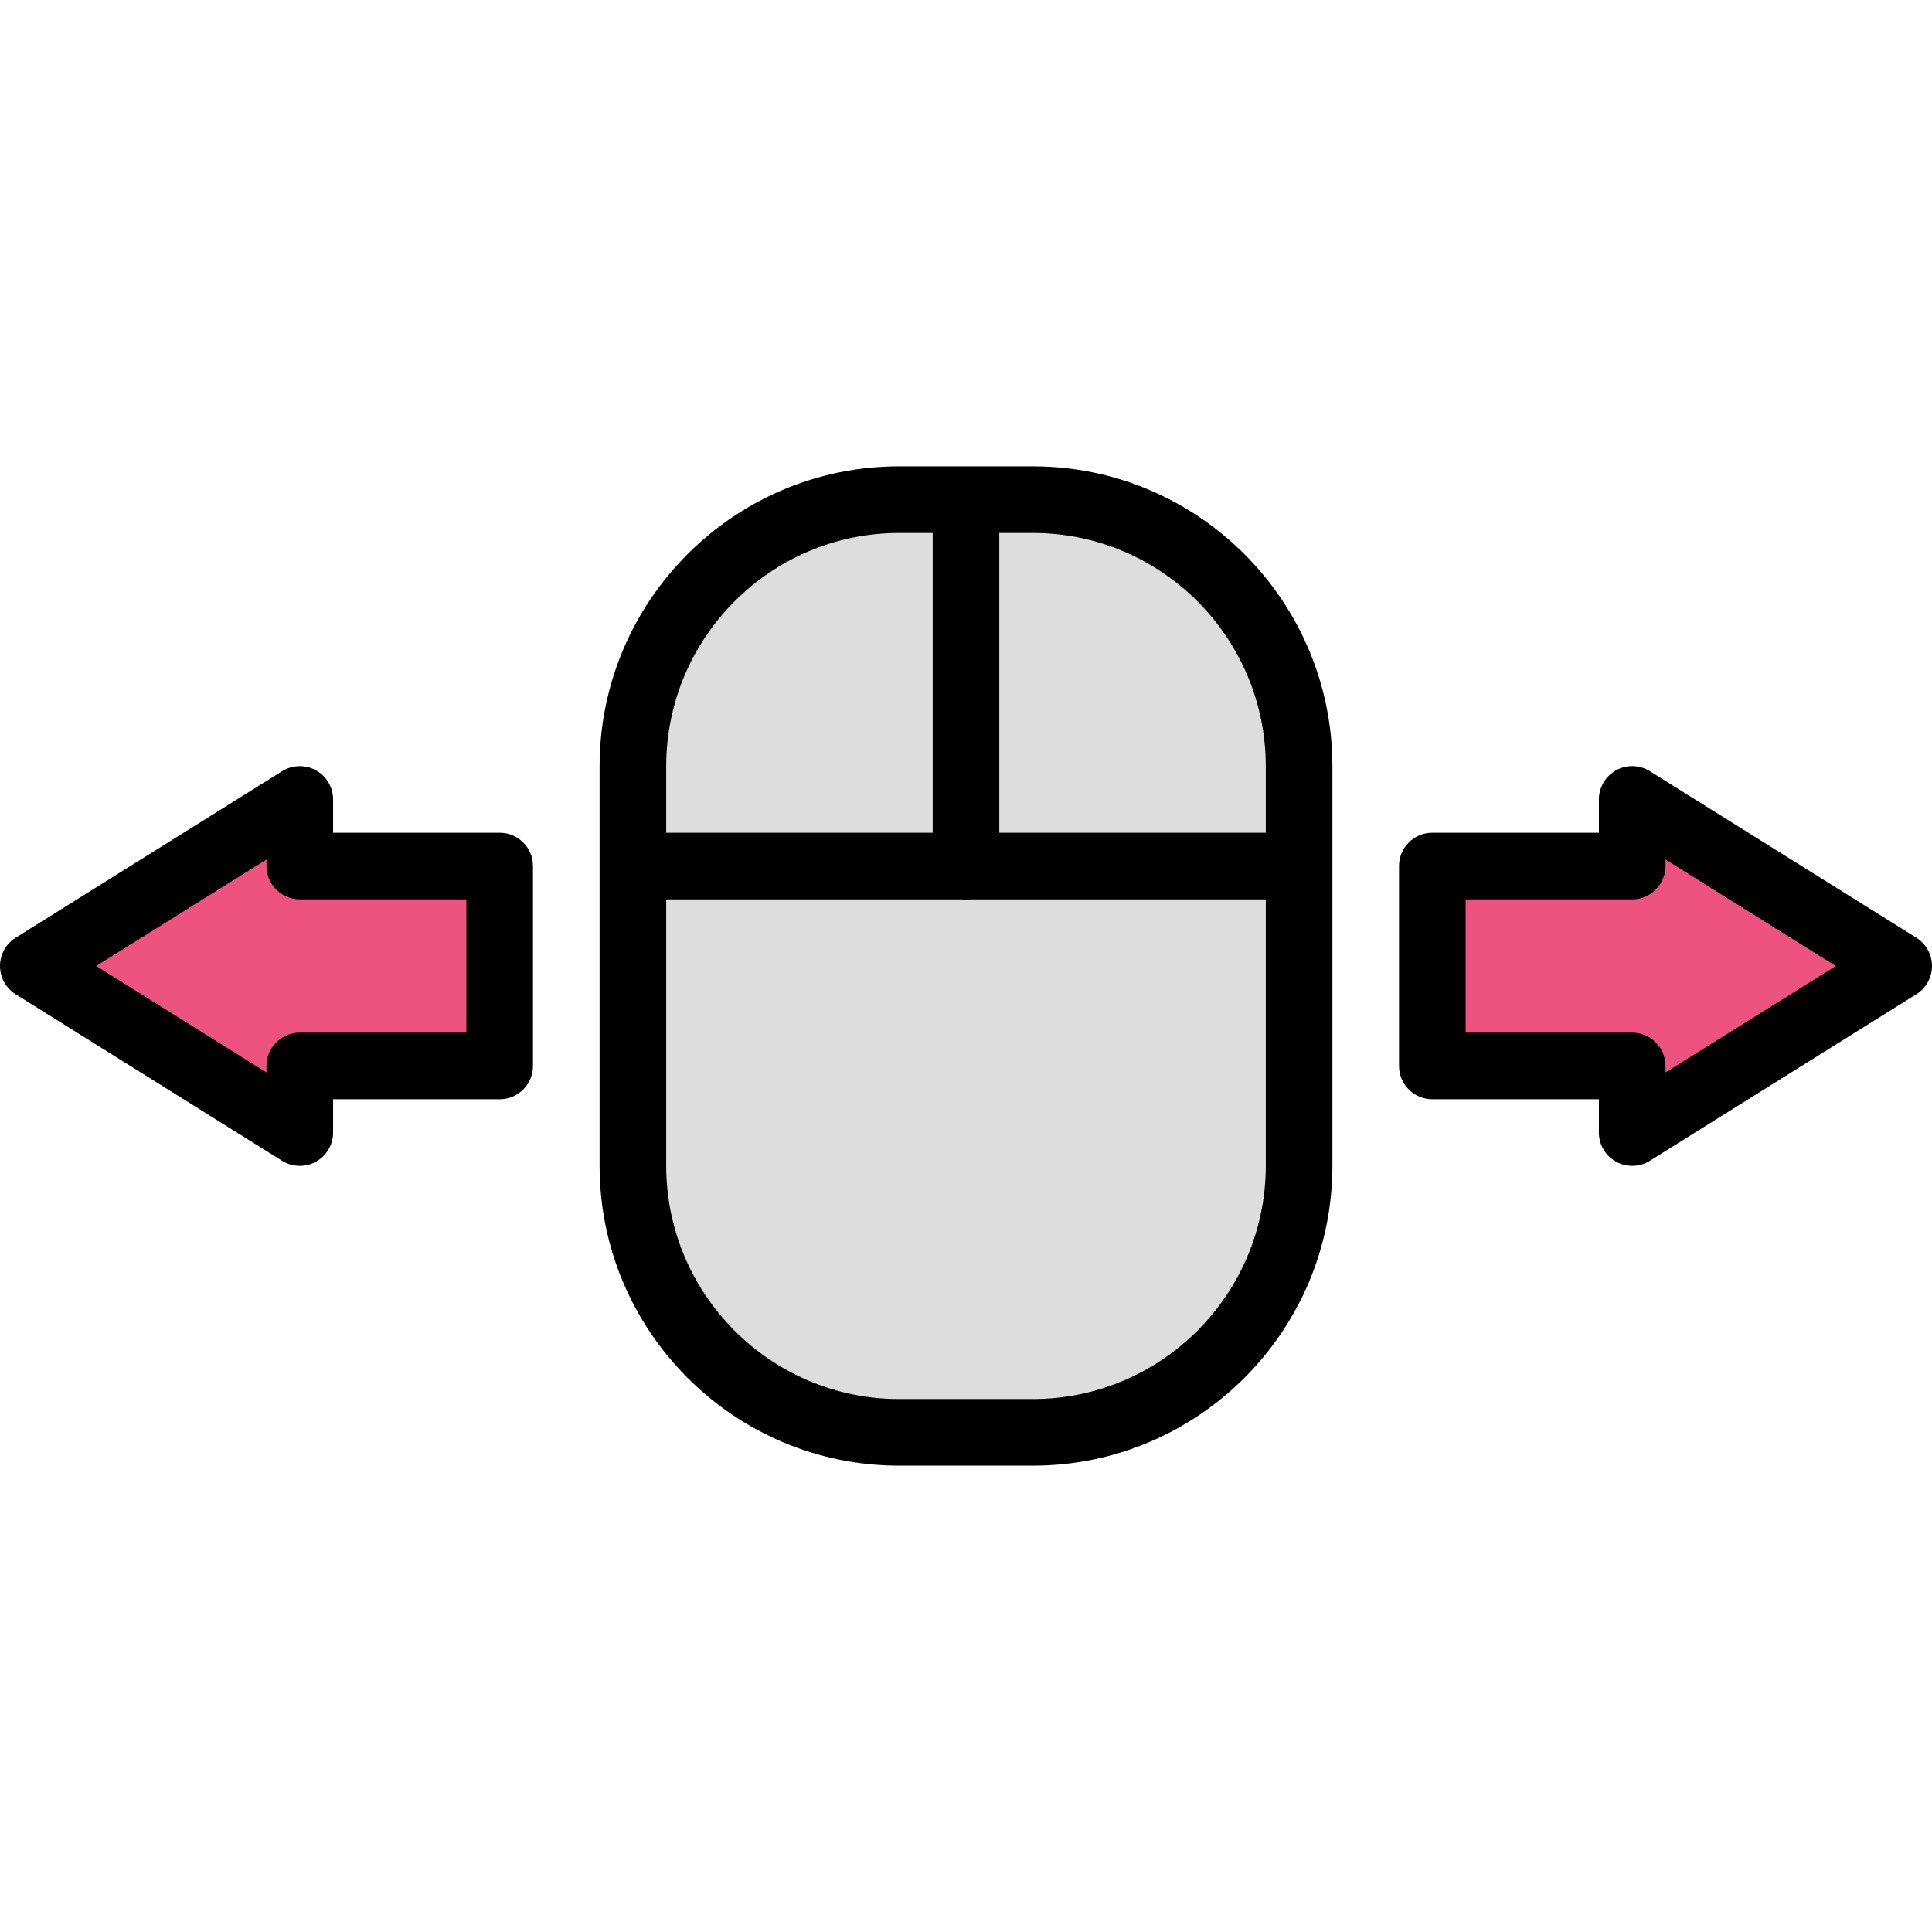 <?xml version="1.0" encoding="iso-8859-1"?>
<!-- Generator: Adobe Illustrator 19.0.0, SVG Export Plug-In . SVG Version: 6.00 Build 0)  -->
<svg version="1.1" id="Capa_1" xmlns="http://www.w3.org/2000/svg" xmlns:xlink="http://www.w3.org/1999/xlink" x="0px" y="0px"
	 viewBox="0 0 395.947 395.947" style="enable-background:new 0 0 395.947 395.947;" xml:space="preserve">
<path style="fill:#DDDDDD;" d="M129.707,157.047c0-30.181,24.409-54.647,54.55-54.647h27.433c30.128,0,54.55,24.402,54.55,54.647
	v81.852c0,30.181-24.409,54.647-54.55,54.647h-27.433c-30.128,0-54.55-24.404-54.55-54.647V157.047z"/>
<path d="M211.686,300.373H184.26c-33.847,0-61.38-27.576-61.38-61.474v-81.852c0-33.898,27.534-61.474,61.38-61.474h27.426
	c33.847,0,61.38,27.576,61.38,61.474v81.853C273.067,272.797,245.533,300.373,211.686,300.373z M184.26,109.227
	c-26.313,0-47.727,21.453-47.727,47.821v81.853c0,26.366,21.414,47.821,47.727,47.821h27.426
	c26.313-0.002,47.727-21.455,47.727-47.823v-81.852c0-26.368-21.414-47.821-47.727-47.821H184.26z"/>
<path d="M259.413,184.32h-122.88c-3.773,0-6.827-3.057-6.827-6.827c0-3.77,3.053-6.827,6.827-6.827h122.88
	c3.773,0,6.827,3.057,6.827,6.827C266.24,181.263,263.187,184.32,259.413,184.32z"/>
<path d="M197.973,184.32c-3.773,0-6.827-3.057-6.827-6.827v-68.267c0-3.77,3.053-6.827,6.827-6.827s6.827,3.057,6.827,6.827v68.267
	C204.8,181.263,201.747,184.32,197.973,184.32z"/>
<polygon style="fill:#EE5281;" points="61.44,177.493 102.4,177.493 102.4,218.453 61.44,218.453 61.44,232.107 6.827,197.973 
	61.44,163.84 "/>
<path d="M61.44,238.933c-1.26,0-2.514-0.346-3.62-1.036L3.207,203.764C1.213,202.513,0,200.327,0,197.973
	c0-2.354,1.213-4.54,3.207-5.791l54.613-34.133c2.106-1.314,4.767-1.386,6.927-0.179c2.173,1.203,3.519,3.487,3.519,5.97v6.827
	H102.4c3.773,0,6.827,3.057,6.827,6.827v40.96c0,3.77-3.053,6.827-6.827,6.827H68.267v6.827c0,2.483-1.347,4.767-3.519,5.97
	C63.72,238.65,62.58,238.933,61.44,238.933z M19.707,197.973l34.906,21.816v-1.336c0-3.77,3.053-6.827,6.827-6.827h34.133V184.32
	H61.44c-3.773,0-6.827-3.057-6.827-6.827v-1.336L19.707,197.973z"/>
<polygon style="fill:#EE5281;" points="334.507,218.453 293.547,218.453 293.547,177.493 334.507,177.493 334.507,163.84 
	389.12,197.973 334.507,232.107 "/>
<path d="M334.507,238.933c-1.14,0-2.28-0.283-3.308-0.857c-2.173-1.203-3.519-3.487-3.519-5.97v-6.827h-34.133
	c-3.773,0-6.827-3.057-6.827-6.827v-40.96c0-3.77,3.053-6.827,6.827-6.827h34.133v-6.827c0-2.483,1.347-4.767,3.519-5.97
	c2.161-1.21,4.82-1.137,6.927,0.179l54.613,34.133c1.993,1.251,3.207,3.437,3.207,5.791c0,2.353-1.213,4.54-3.207,5.791
	l-54.613,34.133C337.021,238.587,335.766,238.933,334.507,238.933z M300.373,211.627h34.133c3.773,0,6.827,3.057,6.827,6.827v1.336
	l34.906-21.816l-34.906-21.816v1.336c0,3.77-3.053,6.827-6.827,6.827h-34.133V211.627z"/>
<g>
</g>
<g>
</g>
<g>
</g>
<g>
</g>
<g>
</g>
<g>
</g>
<g>
</g>
<g>
</g>
<g>
</g>
<g>
</g>
<g>
</g>
<g>
</g>
<g>
</g>
<g>
</g>
<g>
</g>
</svg>
